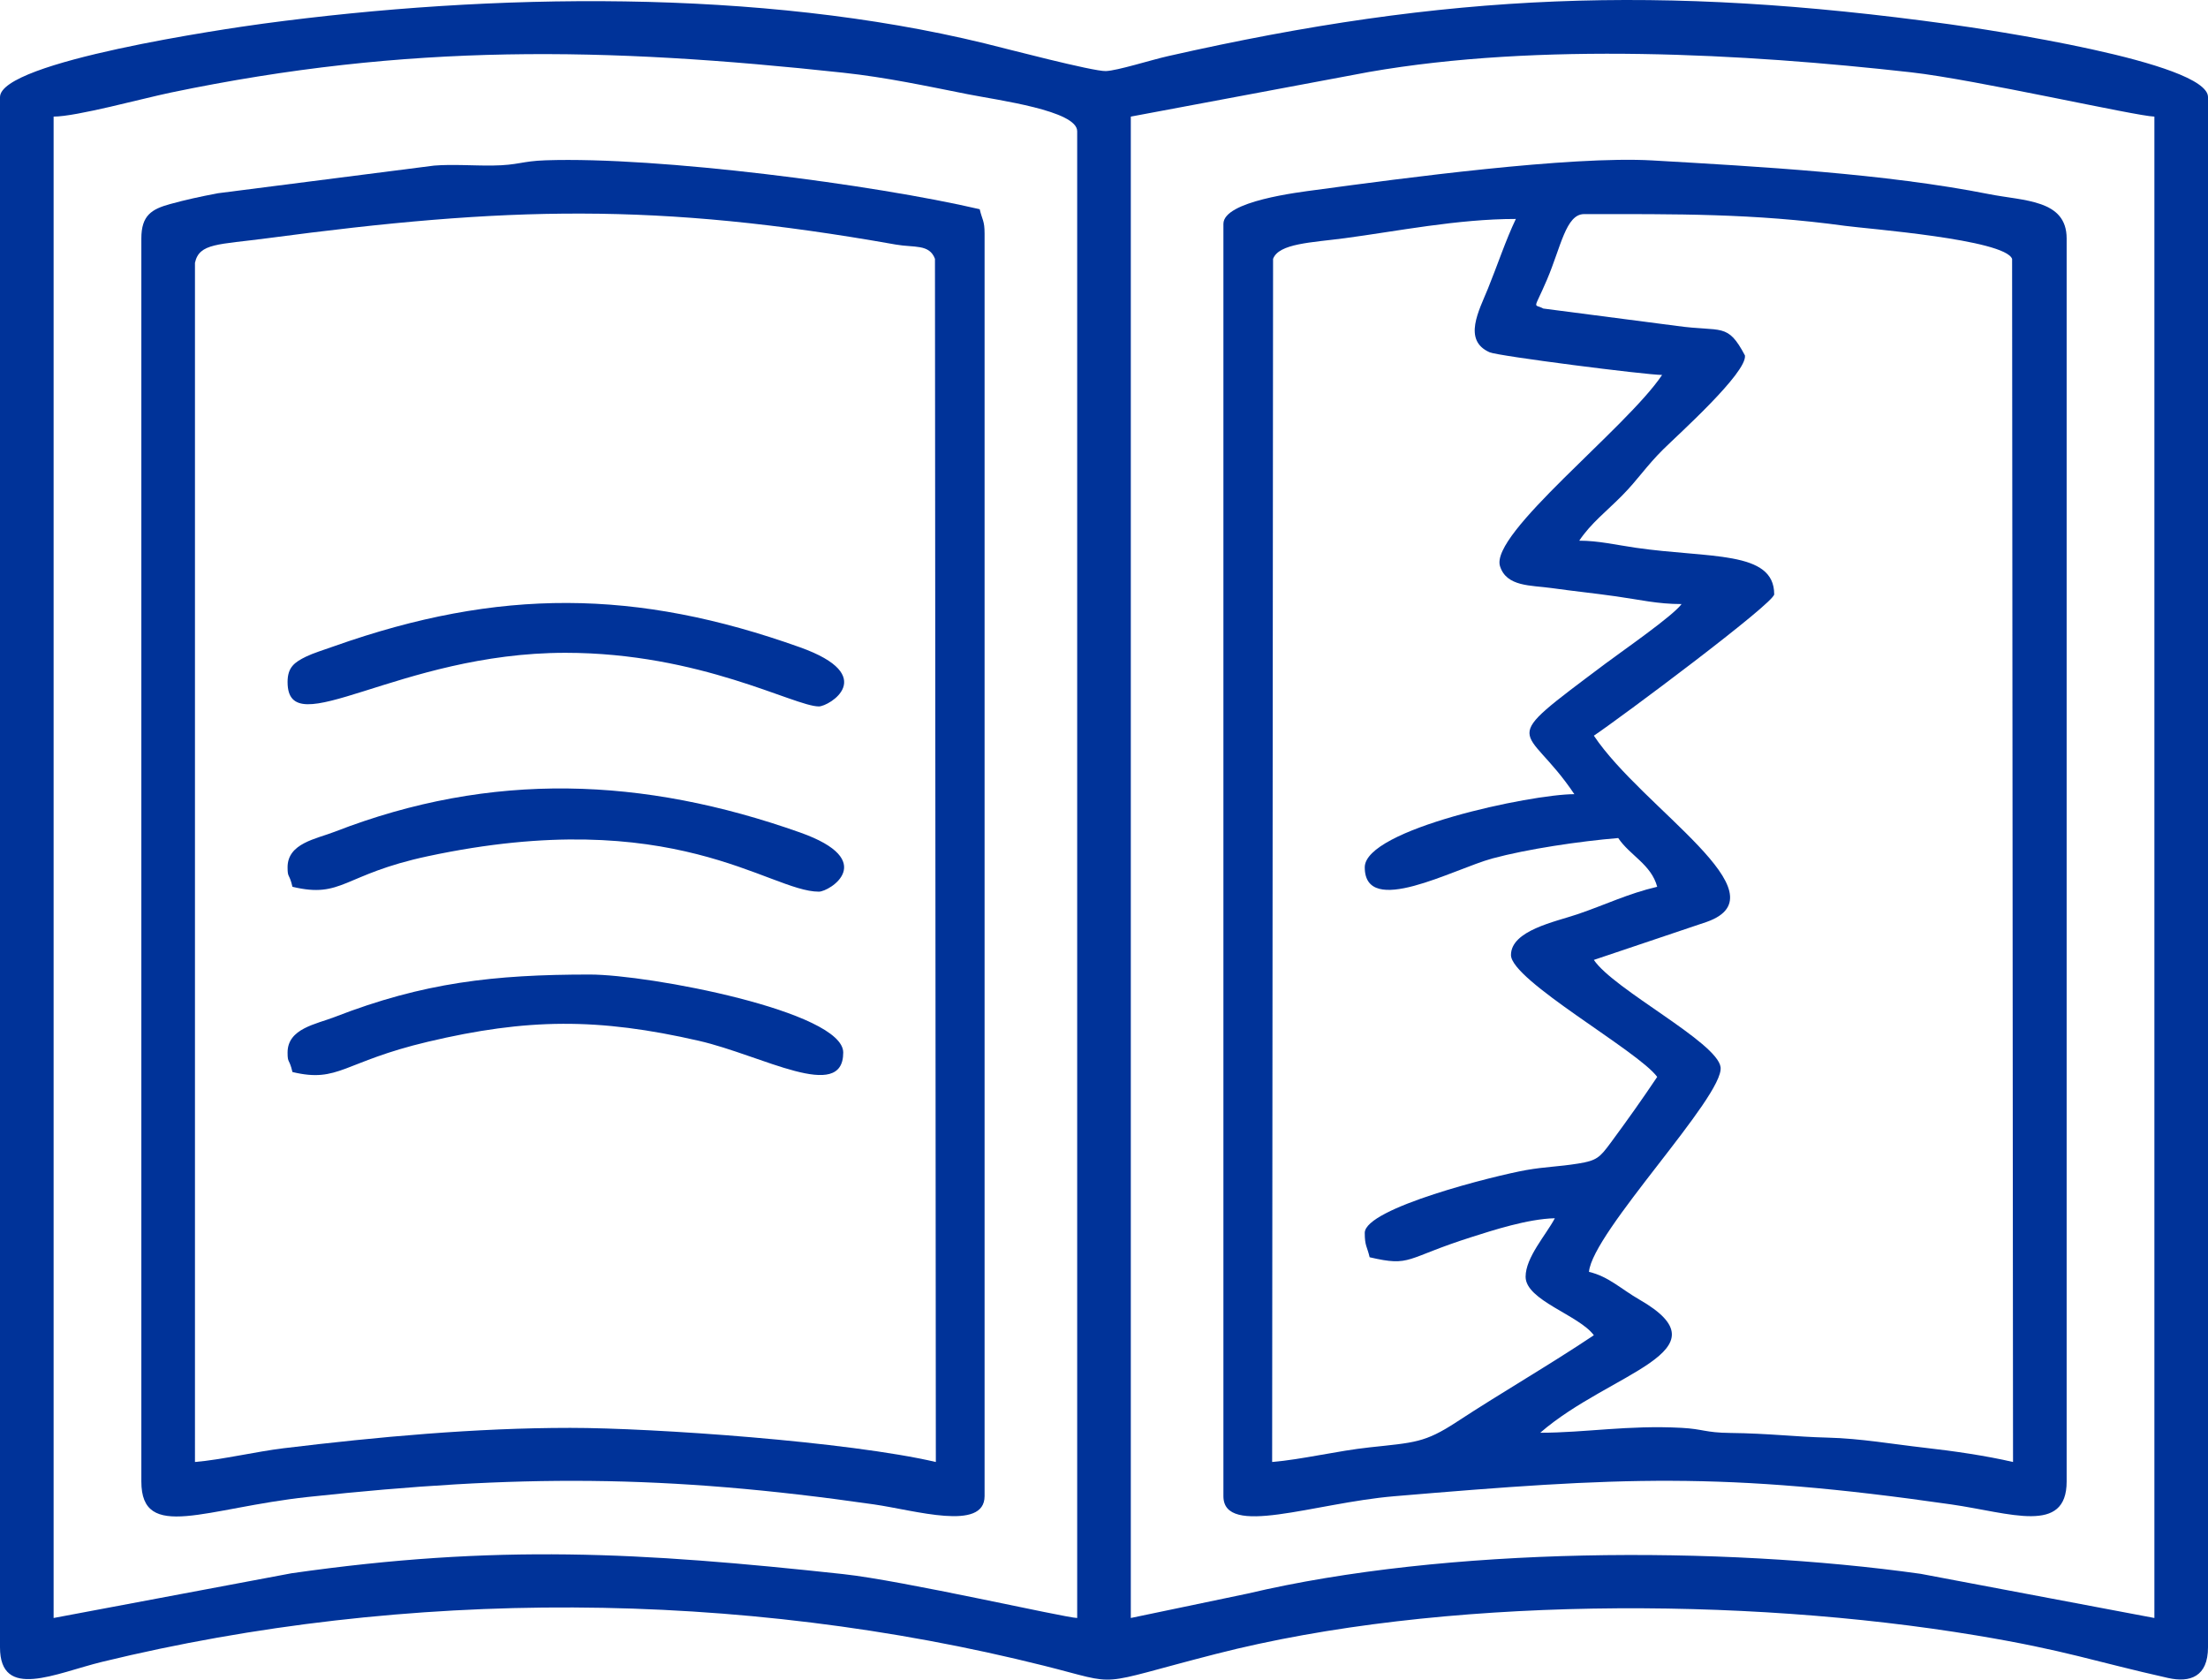 <?xml version="1.0" encoding="UTF-8"?>
<!DOCTYPE svg PUBLIC "-//W3C//DTD SVG 1.1//EN" "http://www.w3.org/Graphics/SVG/1.1/DTD/svg11.dtd">
<!-- Creator: CorelDRAW -->
<svg xmlns="http://www.w3.org/2000/svg" xml:space="preserve" width="100%" height="100%" version="1.1" style="shape-rendering:geometricPrecision; text-rendering:geometricPrecision; image-rendering:optimizeQuality; fill-rule:evenodd; clip-rule:evenodd"
viewBox="0 0 5066.22 3853.49"
 xmlns:xlink="http://www.w3.org/1999/xlink"
 xmlns:xodm="http://www.corel.com/coreldraw/odm/2003">
 <defs>
  <style type="text/css">
   <![CDATA[
    .fil0 {fill:#003399}
   ]]>
  </style>
 </defs>
 <g id="Layer_x0020_1">
  <g id="_105553461103360">
   <path class="fil0" d="M2594.62 3712.1l0 -3444.59 546.31 -102.35c390.8,-68.25 862.1,-42.13 1244.04,0.75 146.64,16.46 516.85,100.68 558.24,101.6l0 3444.59 -536.18 -101.3c-459.76,-64.55 -1088.6,-62.51 -1544.11,45.26l-268.3 56.04zm-2471.6 0l0 -3444.59c52.49,0 204.02,-41.63 269.14,-55.18 545.37,-113.55 996.47,-104.52 1542.65,-45.5 99.09,10.71 189.11,30.2 286.11,49.41 69.68,13.79 250.68,37.5 250.68,84.83l0 3411.04c-28.21,-0.63 -400.54,-85.96 -536.79,-100.69 -466.07,-50.36 -794.96,-69.22 -1265.76,-1.94l-546.03 102.63zm-123.02 -3489.32l0 3556.42c0,123.01 127.59,59.47 234.73,33.42 697.44,-169.62 1463.74,-165.74 2160.87,9.03 183.02,45.88 107.54,46.52 393.56,-26.86 515.68,-132.3 1211.57,-131.41 1745.05,-42.76 206.13,34.26 270.07,59.59 440.56,97.74 50.06,11.2 91.46,-2.78 91.46,-70.57l0 -3556.42c0,-80.59 -513.22,-156.14 -593.31,-167.18 -663.26,-91.46 -1151.89,-72.14 -1793.26,73.26 -40.15,9.1 -115.57,33.19 -142.28,34.19 -29.04,1.09 -231.44,-52.17 -278.02,-63.53 -516.7,-125.98 -1132.58,-115.72 -1656.11,-45.18 -80.76,10.88 -603.24,86.76 -603.24,168.44z"/>
   <path class="fil0" d="M3634.7 491.19c211.54,0 387.86,-1.96 599.28,27.01 49.1,6.73 366.01,30.88 382.77,75.76l2.12 2760.26c-61.95,-14.43 -135.95,-25.15 -202.22,-32.63 -73.66,-8.32 -147.91,-21.43 -222.76,-23.29 -75.17,-1.87 -135.08,-9.69 -224.12,-10.74 -57.7,-0.68 -61.57,-9 -111.34,-11.69 -122.76,-6.63 -221.32,11.24 -324.38,11.24 160.04,-139.11 435.19,-186.34 227.32,-305.61 -41.73,-23.94 -70.49,-52.97 -115.48,-63.46 7.58,-91.11 310.59,-403.11 301.96,-469.71 -7.42,-57.2 -245.28,-178.09 -290.78,-246.04l259.35 -87.34c180.56,-64.32 -146.91,-259.19 -259.35,-427.11 59.71,-39.98 413.8,-304.02 413.8,-324.33 0,-101.2 -149.02,-82.27 -318.1,-106.88 -46.96,-6.84 -85.18,-16.14 -129.25,-16.14 26.83,-40.06 62.87,-67.64 98.08,-103.23 36.72,-37.11 55.23,-67.26 94.82,-106.49 33.26,-32.96 192.49,-175.62 187.35,-215.26 -40.41,-76.37 -52.26,-53.29 -155.93,-67.74l-306.68 -39.89c-23.21,-12.43 -22.91,6.95 8.32,-66.13 32,-74.91 43.39,-150.56 85.22,-150.56zm178.94 369.06c-81.62,121.88 -395.62,364.02 -371.87,438.88 15.03,47.36 71.07,43.47 117.84,50 55.82,7.8 91.18,11.03 148.65,19.1 54.48,7.65 94.35,17.65 150.11,17.65 -20.27,27.66 -137.43,108.62 -175.75,137.39 -256.33,192.4 -182.31,131.48 -70.29,298.78 -98.86,0 -480.9,80.47 -480.9,167.75 0,116.47 203.91,3.83 292.87,-20.27 79.94,-21.65 200.04,-39.46 288.68,-46.83 26.89,40.15 75.74,60.44 89.47,111.84 -66.86,15.57 -118.31,41.05 -183.02,63.02 -50.97,17.31 -152.49,37.15 -152.49,93.55 0,58.09 291.68,219.77 335.51,279.59 -33.9,50.62 -68.01,98.7 -106.45,150.78 -25.25,34.22 -31.95,41.2 -74.94,48.07 -46.63,7.45 -75.16,7.15 -119.27,14.93 -70.43,12.43 -370.36,87.15 -370.36,144.09 0,30.2 5.34,30.84 11.19,55.92 96.38,22.46 79.94,2.52 233.42,-46.17 47.91,-15.2 129.18,-41.91 191.56,-43.3 -20.22,38.22 -67.1,89.67 -67.1,134.2 0,54.26 122.67,87.93 156.57,134.2 -102.95,68.94 -209.48,129.94 -315.24,199.21 -72.76,47.66 -96.48,46.9 -199.21,58.02 -75.39,8.16 -155.15,27.85 -223.67,33.55l2.12 -2760.26c13.29,-35.52 87.82,-37.25 164.99,-47.5 119.24,-15.83 258.25,-44.09 392.07,-44.09 -22.98,47.89 -42.22,106.12 -63.98,159.72 -20.34,50.1 -58.7,118.68 3.81,146.19 19.84,8.74 358.94,51.97 395.69,51.97zm-1006.54 -346.7l0 2918.95c0,95.69 207.61,15.87 391.73,0.3 518.39,-43.83 752.86,-56.82 1278,18.71 136.08,19.57 265.06,69.98 265.06,-52.56l0 -2851.85c0,-89.54 -97.78,-85.85 -177.89,-101.7 -238.63,-47.22 -527.54,-63.18 -772.7,-77.33 -187.98,-10.85 -576.85,41.28 -771.29,67.61 -40.55,5.49 -212.9,25.66 -212.9,77.87z"/>
   <path class="fil0" d="M447.35 3354.22l-0.01 -2751.2c9.85,-45.63 53.22,-41.43 167.12,-56.56 547.18,-72.65 891.6,-82.73 1440.59,14.58 42.78,7.58 77.2,-1.75 90.22,32.8l2 2760.37c-200.59,-46.73 -648.02,-78.28 -838.78,-78.28 -217.87,0 -441.54,20.59 -657.83,46.74 -61.42,7.42 -143.29,26.55 -203.31,31.54zm-123.02 -2807.11l0 2851.85c0,138.9 147.81,60.71 382.19,35.49 481.48,-51.81 819.05,-51.93 1298.72,17.07 94.54,13.6 253.87,62.5 253.87,-19.01l0 -2896.58c0,-30.2 -5.34,-30.83 -11.19,-55.92 -243.17,-56.65 -736.94,-120.93 -995.68,-112.24 -56.37,1.89 -62.09,11.3 -122.25,12.03 -42.7,0.52 -92.21,-3.31 -134.06,0.14l-495.78 63.41c-41.81,7.93 -73.87,14.97 -109.48,24.73 -42.81,11.73 -66.35,26.02 -66.35,79.04z"/>
   <path class="fil0" d="M659.84 1989.8c0,25.62 3.79,13 11.18,44.74 114.99,27.53 115.56,-28.38 310.21,-70.04 565.22,-120.95 783.78,81.22 897.63,81.22 24.48,0 138.83,-71.36 -43.16,-135.78 -358.76,-127.01 -707.53,-141.53 -1067.4,-1.79 -43.04,16.72 -108.47,26.42 -108.47,81.65z"/>
   <path class="fil0" d="M659.84 1564.82c0,145.46 253.82,-67.1 637.47,-67.1 309.62,0 525.11,123.02 581.55,123.02 23.08,0 140.17,-70.18 -43.27,-135.67 -375.96,-134.23 -691.37,-136.01 -1068.14,-2.76 -24.7,8.74 -49.4,16.41 -65.28,24.19 -26.33,12.91 -42.34,24.26 -42.34,58.31z"/>
   <path class="fil0" d="M659.84 2414.79c0,25.61 3.79,13 11.18,44.73 106.58,25.52 115.63,-23.3 310.79,-69.46 227.75,-53.87 390.61,-55.2 621.94,-2.12 144.72,33.22 331.03,142.03 331.03,26.85 0,-94.4 -445.82,-178.94 -581.55,-178.94 -220.32,0 -382.2,18.54 -584.92,97.28 -43.04,16.72 -108.47,26.42 -108.47,81.66z"/>
  </g>
 </g>
</svg>
